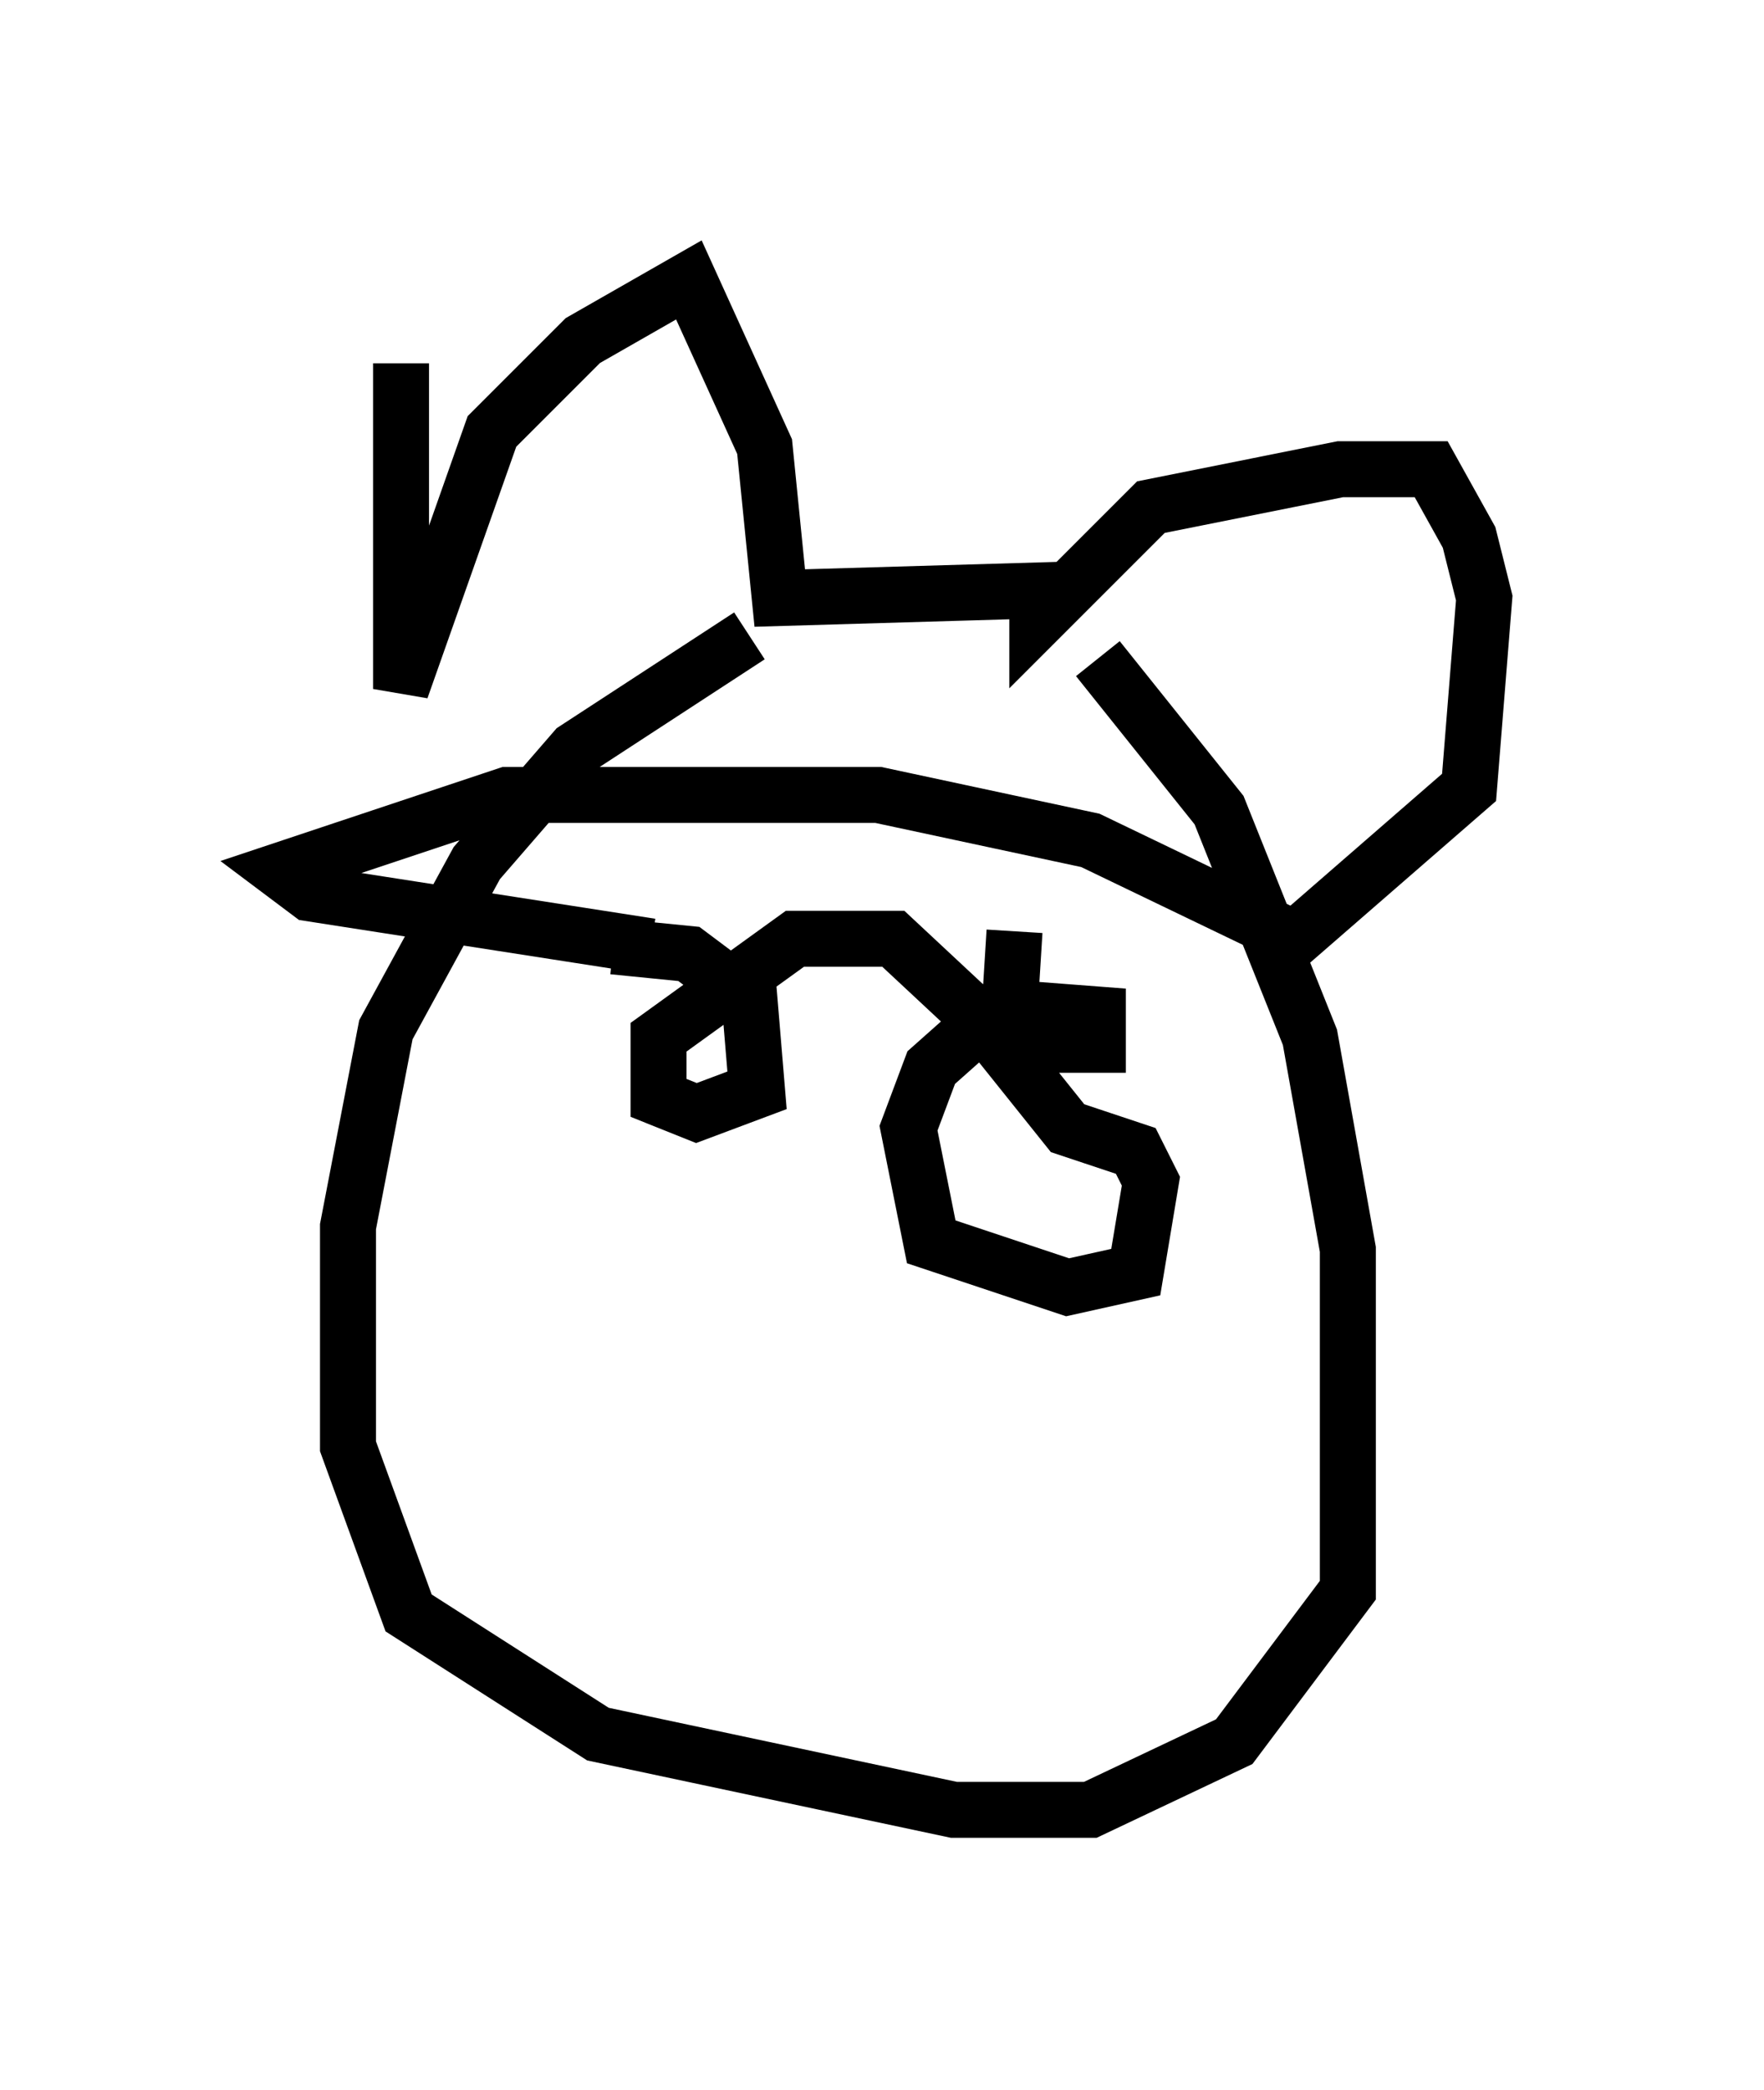 <?xml version="1.0" encoding="utf-8" ?>
<svg baseProfile="full" height="37.334" version="1.1" width="31.515" xmlns="http://www.w3.org/2000/svg" xmlns:ev="http://www.w3.org/2001/xml-events" xmlns:xlink="http://www.w3.org/1999/xlink"><defs /><rect fill="white" height="37.334" width="31.515" x="0" y="0" /><path d="M20.02, 11.631 m-6.631, -0.271 l-3.112, 2.03 -1.759, 2.03 l-1.624, 2.977 -0.677, 3.518 l0.0, 3.924 1.083, 2.977 l3.383, 2.165 6.36, 1.353 l2.436, 0.0 2.571, -1.218 l2.03, -2.706 0.0, -6.089 l-0.677, -3.789 -1.624, -4.059 l-2.165, -2.706 m-12.449, -5.277 l0.0, 5.819 1.624, -4.601 l1.624, -1.624 1.894, -1.083 l1.353, 2.977 0.271, 2.706 l4.601, -0.135 0.0, 0.541 l2.03, -2.03 3.383, -0.677 l1.624, 0.0 0.677, 1.218 l0.271, 1.083 -0.271, 3.383 l-3.112, 2.706 -3.654, -1.759 l-3.789, -0.812 -6.631, 0.0 l-4.059, 1.353 0.541, 0.406 l6.089, 0.947 m-0.677, 0.0 l1.353, 0.135 1.083, 0.812 l0.135, 1.624 -1.083, 0.406 l-0.677, -0.271 0.0, -1.083 l2.436, -1.759 1.759, 0.0 l2.03, 1.894 1.624, 0.0 l0.0, -0.541 -1.759, -0.135 l-1.218, 1.083 -0.406, 1.083 l0.406, 2.03 2.436, 0.812 l1.218, -0.271 0.271, -1.624 l-0.271, -0.541 -1.218, -0.406 l-1.083, -1.353 0.135, -2.165 " fill="none" stroke="black" stroke-width="1" /></svg>